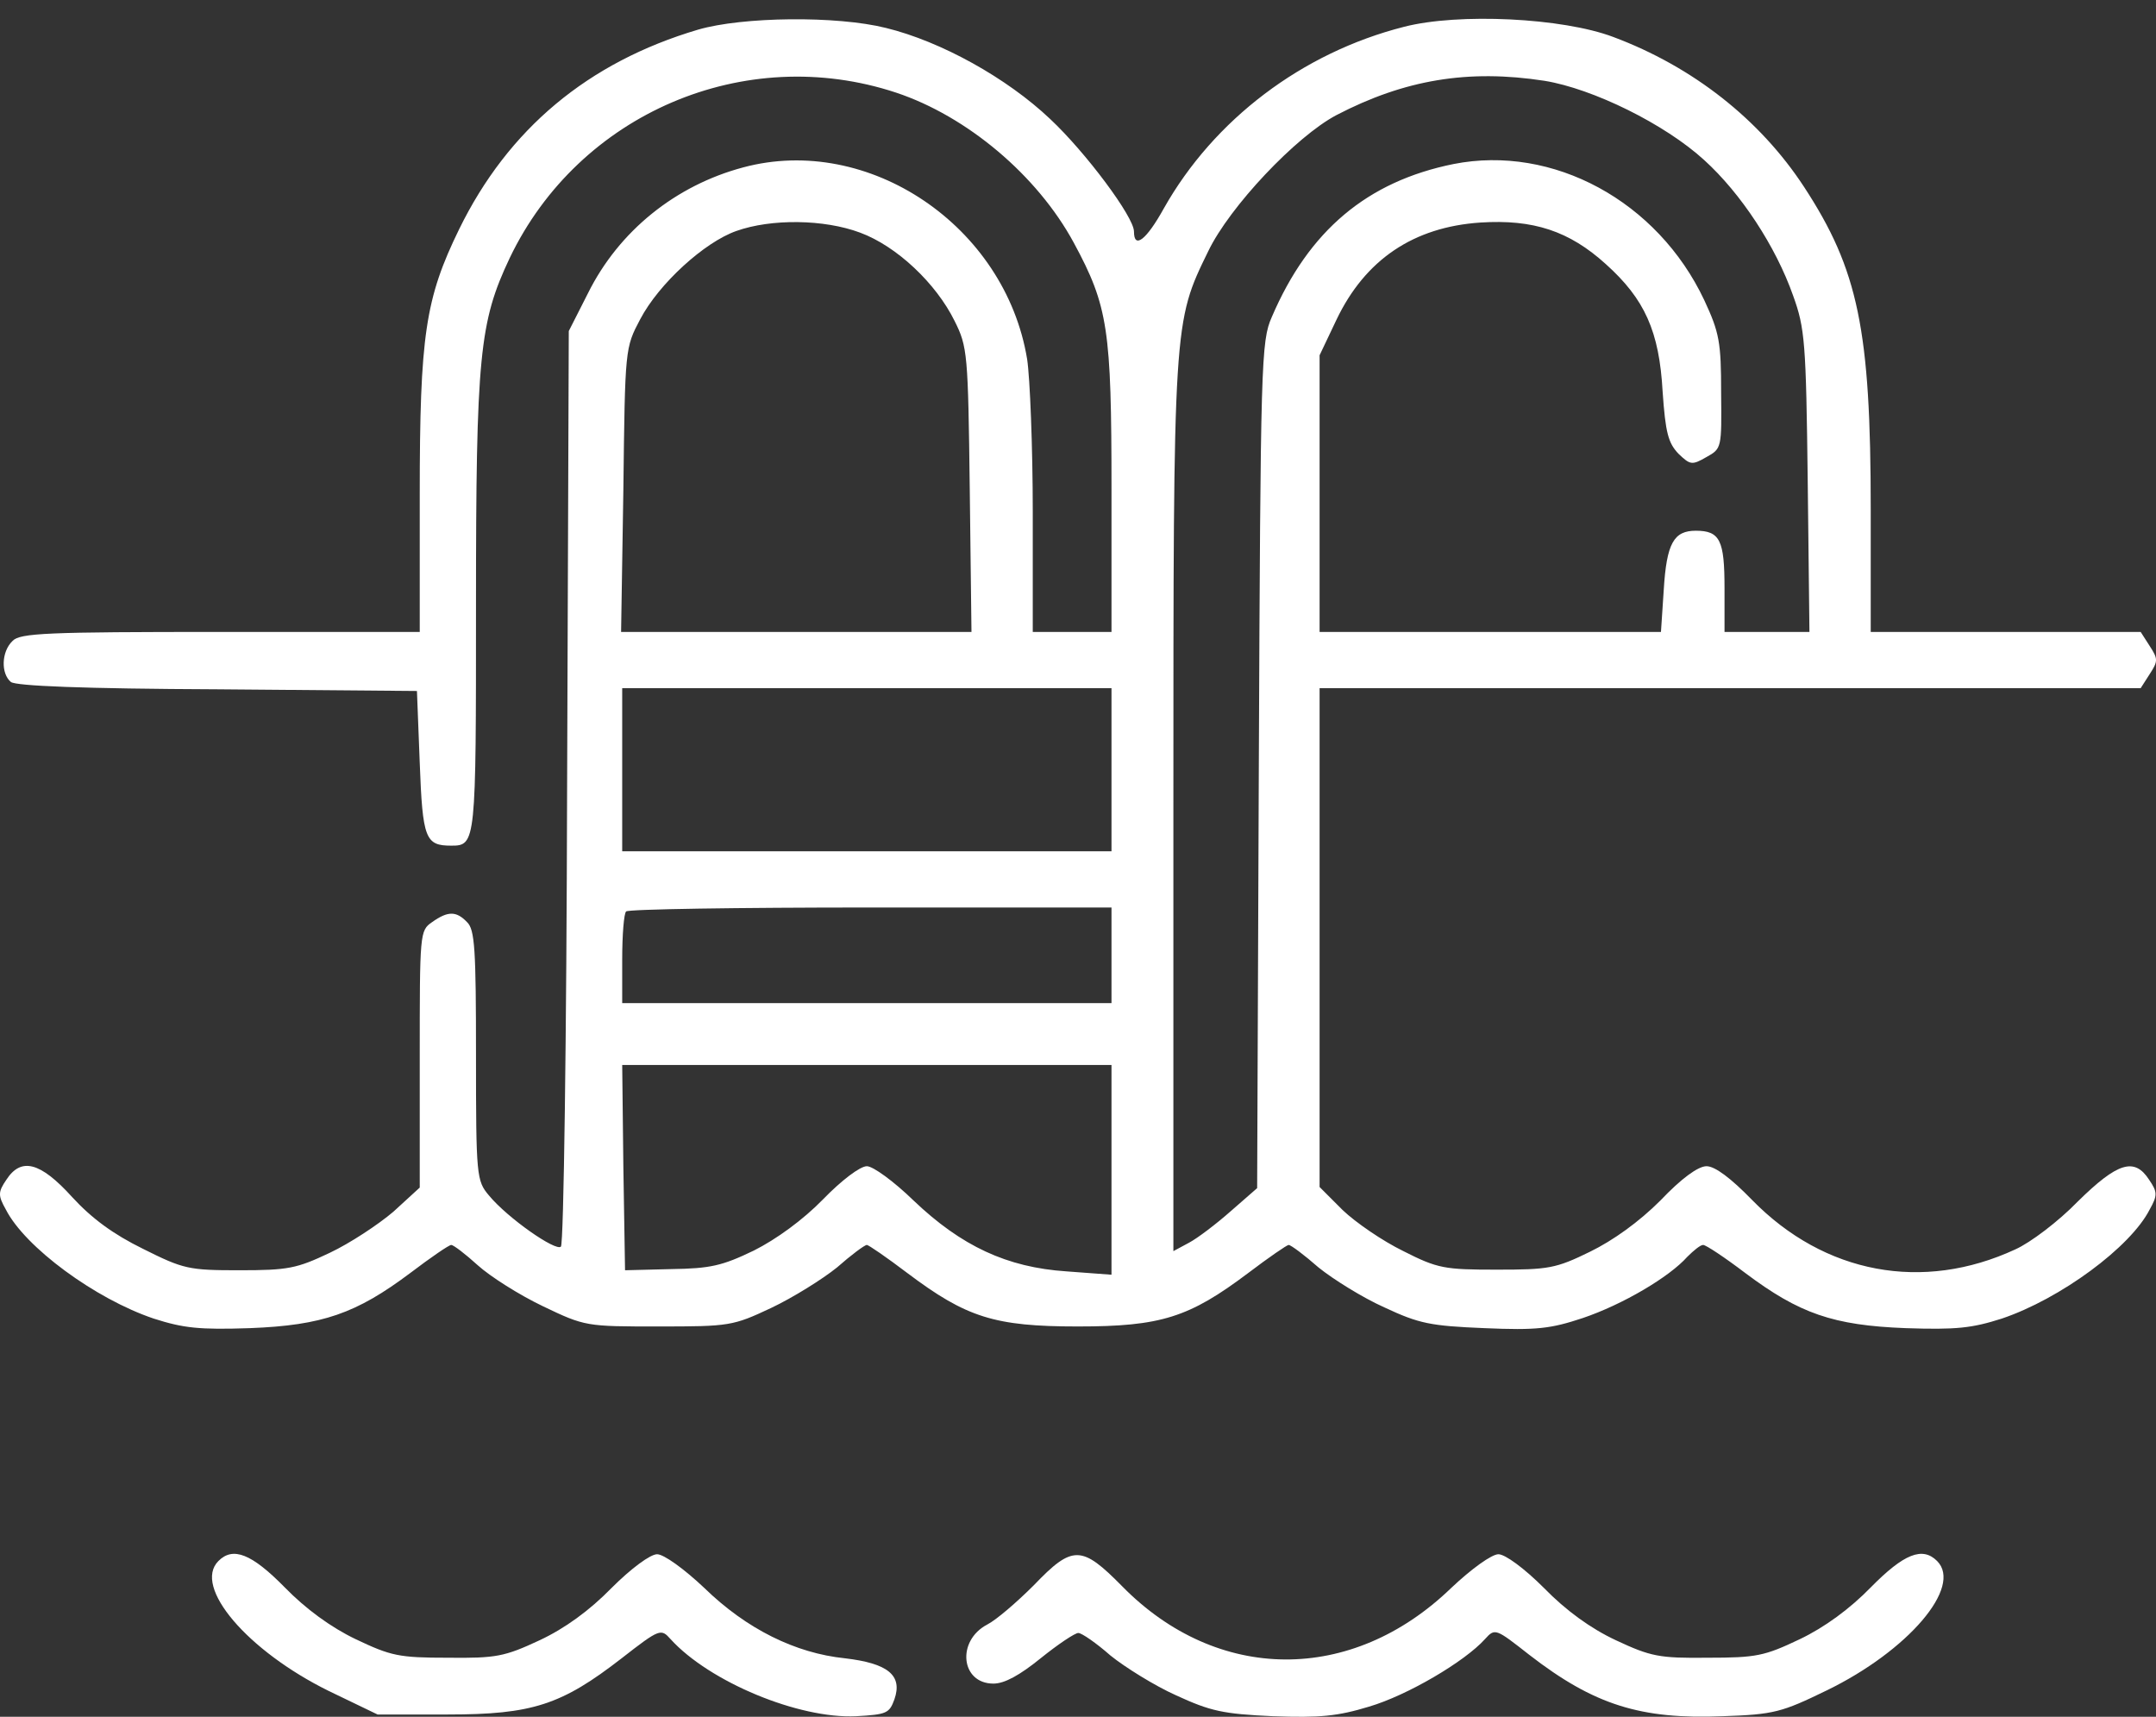 <svg width="54" height="43" viewBox="0 0 54 43" fill="none" xmlns="http://www.w3.org/2000/svg">
<rect x="0" y="0" width="54" height="43" fill="#333333" stroke="none"/>
<path d="M17.486 0.742C14.725 1.559 12.725 3.235 11.499 5.743C10.654 7.475 10.513 8.391 10.513 12.391V15.828H5.527C1.174 15.828 0.498 15.856 0.315 16.053C0.033 16.321 0.019 16.87 0.273 17.082C0.4 17.18 2.062 17.251 5.457 17.265L10.443 17.307L10.513 19.11C10.584 21.012 10.654 21.181 11.302 21.181C11.922 21.181 11.922 21.124 11.922 15.166C11.922 8.898 12.007 8.067 12.767 6.461C14.5 2.841 18.655 1.066 22.444 2.32C24.219 2.911 25.98 4.39 26.895 6.081C27.755 7.672 27.839 8.25 27.839 12.264V15.828H26.853H25.867V12.828C25.867 11.194 25.797 9.461 25.726 8.996C25.177 5.658 21.754 3.348 18.613 4.193C16.922 4.644 15.5 5.785 14.725 7.348L14.246 8.292L14.204 19.702C14.19 25.97 14.119 31.153 14.049 31.224C13.922 31.351 12.711 30.506 12.246 29.942C11.936 29.576 11.922 29.463 11.922 26.435C11.922 23.787 11.894 23.279 11.697 23.096C11.429 22.815 11.218 22.815 10.823 23.096C10.513 23.308 10.513 23.364 10.513 26.533V29.745L9.851 30.351C9.471 30.674 8.767 31.139 8.26 31.379C7.429 31.773 7.217 31.816 5.992 31.816C4.724 31.816 4.597 31.787 3.583 31.28C2.837 30.914 2.301 30.52 1.808 29.984C1.005 29.097 0.527 28.984 0.16 29.548C-0.051 29.858 -0.051 29.942 0.146 30.294C0.625 31.238 2.386 32.534 3.851 33.027C4.597 33.266 4.992 33.309 6.259 33.266C8.077 33.196 8.922 32.9 10.274 31.886C10.795 31.491 11.246 31.182 11.302 31.182C11.358 31.182 11.654 31.407 11.964 31.689C12.274 31.97 13.007 32.435 13.598 32.717C14.655 33.224 14.683 33.224 16.5 33.224C18.275 33.224 18.359 33.21 19.317 32.759C19.852 32.506 20.599 32.041 20.965 31.745C21.317 31.435 21.655 31.182 21.712 31.182C21.754 31.182 22.205 31.491 22.726 31.886C24.205 32.999 24.909 33.224 26.994 33.224C29.079 33.224 29.783 32.999 31.262 31.886C31.783 31.491 32.234 31.182 32.276 31.182C32.332 31.182 32.67 31.435 33.023 31.745C33.389 32.041 34.135 32.506 34.671 32.745C35.544 33.154 35.826 33.21 37.178 33.266C38.488 33.323 38.84 33.28 39.643 33.013C40.643 32.675 41.812 31.985 42.263 31.477C42.418 31.323 42.587 31.182 42.657 31.182C42.728 31.182 43.193 31.491 43.714 31.886C45.066 32.9 45.911 33.196 47.728 33.266C48.996 33.309 49.39 33.266 50.137 33.027C51.602 32.534 53.363 31.238 53.842 30.294C54.039 29.942 54.039 29.858 53.827 29.548C53.461 28.984 53.039 29.111 52.038 30.097C51.56 30.59 50.855 31.125 50.475 31.294C48.165 32.365 45.7 31.914 43.883 30.055C43.348 29.505 42.953 29.21 42.742 29.21C42.531 29.21 42.108 29.52 41.587 30.069C41.052 30.604 40.404 31.069 39.826 31.351C38.967 31.773 38.784 31.801 37.488 31.801C36.178 31.801 36.009 31.773 35.15 31.337C34.628 31.083 33.952 30.618 33.628 30.308L33.051 29.731V23.477V17.237H43.334H53.616L53.842 16.884C54.053 16.561 54.053 16.504 53.842 16.18L53.616 15.828H50.236H46.855V12.757C46.855 8.264 46.545 6.757 45.179 4.672C44.08 2.996 42.404 1.672 40.404 0.925C39.136 0.446 36.53 0.319 35.164 0.672C32.614 1.32 30.403 2.996 29.149 5.221C28.712 6.01 28.402 6.25 28.402 5.799C28.402 5.433 27.191 3.813 26.304 2.982C25.219 1.953 23.571 1.038 22.191 0.7C20.951 0.39 18.599 0.418 17.486 0.742ZM38.685 2.024C39.897 2.221 41.7 3.108 42.685 4.01C43.601 4.841 44.474 6.165 44.911 7.405C45.207 8.222 45.235 8.574 45.277 12.053L45.32 15.828H44.263H43.193V14.729C43.193 13.532 43.08 13.293 42.474 13.293C41.925 13.293 41.742 13.602 41.671 14.772L41.601 15.828H37.333H33.051V12.363V8.898L33.473 8.01C34.192 6.503 35.403 5.686 37.079 5.574C38.403 5.489 39.305 5.785 40.221 6.616C41.192 7.489 41.559 8.292 41.643 9.813C41.714 10.842 41.784 11.095 42.038 11.363C42.333 11.645 42.376 11.659 42.742 11.447C43.122 11.236 43.122 11.222 43.108 9.842C43.108 8.574 43.066 8.334 42.685 7.517C41.516 5.038 38.896 3.616 36.403 4.109C34.248 4.545 32.783 5.771 31.854 7.94C31.586 8.546 31.572 9.039 31.529 19.166L31.487 29.759L30.825 30.337C30.459 30.66 29.994 31.013 29.783 31.125L29.389 31.337V20.237C29.389 8.024 29.389 8.081 30.262 6.292C30.797 5.179 32.459 3.418 33.473 2.883C35.178 1.996 36.77 1.728 38.685 2.024ZM21.543 5.827C22.458 6.165 23.444 7.095 23.909 8.039C24.233 8.686 24.247 8.855 24.289 12.264L24.332 15.828H19.951H15.556L15.613 12.264C15.655 8.715 15.655 8.715 16.035 7.996C16.5 7.109 17.641 6.066 18.444 5.785C19.317 5.475 20.641 5.489 21.543 5.827ZM27.839 19.279V21.322H21.712H15.584V19.279V17.237H21.712H27.839V19.279ZM27.839 23.927V25.125H21.712H15.584V24.026C15.584 23.42 15.627 22.871 15.683 22.829C15.725 22.772 18.486 22.73 21.81 22.73H27.839V23.927ZM27.839 29.294V31.928L26.712 31.844C25.219 31.745 24.078 31.21 22.881 30.069C22.388 29.59 21.867 29.21 21.712 29.21C21.543 29.21 21.078 29.562 20.613 30.041C20.12 30.548 19.444 31.041 18.88 31.323C18.092 31.703 17.796 31.773 16.81 31.787L15.655 31.816L15.613 29.238L15.584 26.674H21.712H27.839V29.294Z" fill="white"/>
<path d="M5.471 39.098C4.823 39.746 6.203 41.352 8.231 42.352L9.457 42.943H11.218C13.331 42.943 14.063 42.704 15.57 41.535C16.528 40.788 16.556 40.788 16.796 41.056C17.768 42.126 20.007 43.056 21.444 42.986C22.205 42.943 22.275 42.915 22.402 42.563C22.613 41.957 22.233 41.661 21.162 41.535C19.923 41.408 18.697 40.802 17.641 39.774C17.134 39.295 16.627 38.929 16.458 38.929C16.289 38.929 15.81 39.281 15.317 39.774C14.767 40.337 14.148 40.788 13.514 41.084C12.64 41.492 12.429 41.535 11.218 41.521C9.992 41.521 9.795 41.478 8.908 41.056C8.288 40.76 7.654 40.295 7.133 39.76C6.302 38.915 5.837 38.732 5.471 39.098Z" fill="white"/>
<path d="M25.895 39.704C25.473 40.126 24.951 40.577 24.726 40.69C23.951 41.098 24.064 42.169 24.881 42.169C25.163 42.169 25.543 41.957 26.064 41.535C26.501 41.183 26.923 40.901 27.008 40.901C27.093 40.901 27.459 41.154 27.811 41.464C28.177 41.76 28.924 42.225 29.459 42.464C30.318 42.859 30.628 42.929 31.882 42.986C33.065 43.028 33.502 42.986 34.29 42.746C35.248 42.464 36.685 41.619 37.192 41.056C37.446 40.774 37.46 40.788 38.305 41.45C39.925 42.704 41.094 43.07 43.15 42.986C44.432 42.943 44.629 42.887 45.756 42.338C47.785 41.352 49.165 39.746 48.517 39.098C48.151 38.732 47.686 38.915 46.855 39.76C46.334 40.295 45.7 40.76 45.08 41.056C44.193 41.478 43.995 41.521 42.77 41.521C41.559 41.535 41.347 41.492 40.474 41.084C39.84 40.788 39.22 40.337 38.671 39.774C38.178 39.281 37.699 38.929 37.53 38.929C37.361 38.929 36.854 39.295 36.347 39.774C33.854 42.183 30.487 42.154 28.107 39.732C27.093 38.703 26.867 38.689 25.895 39.704Z" fill="white"/>
</svg>

